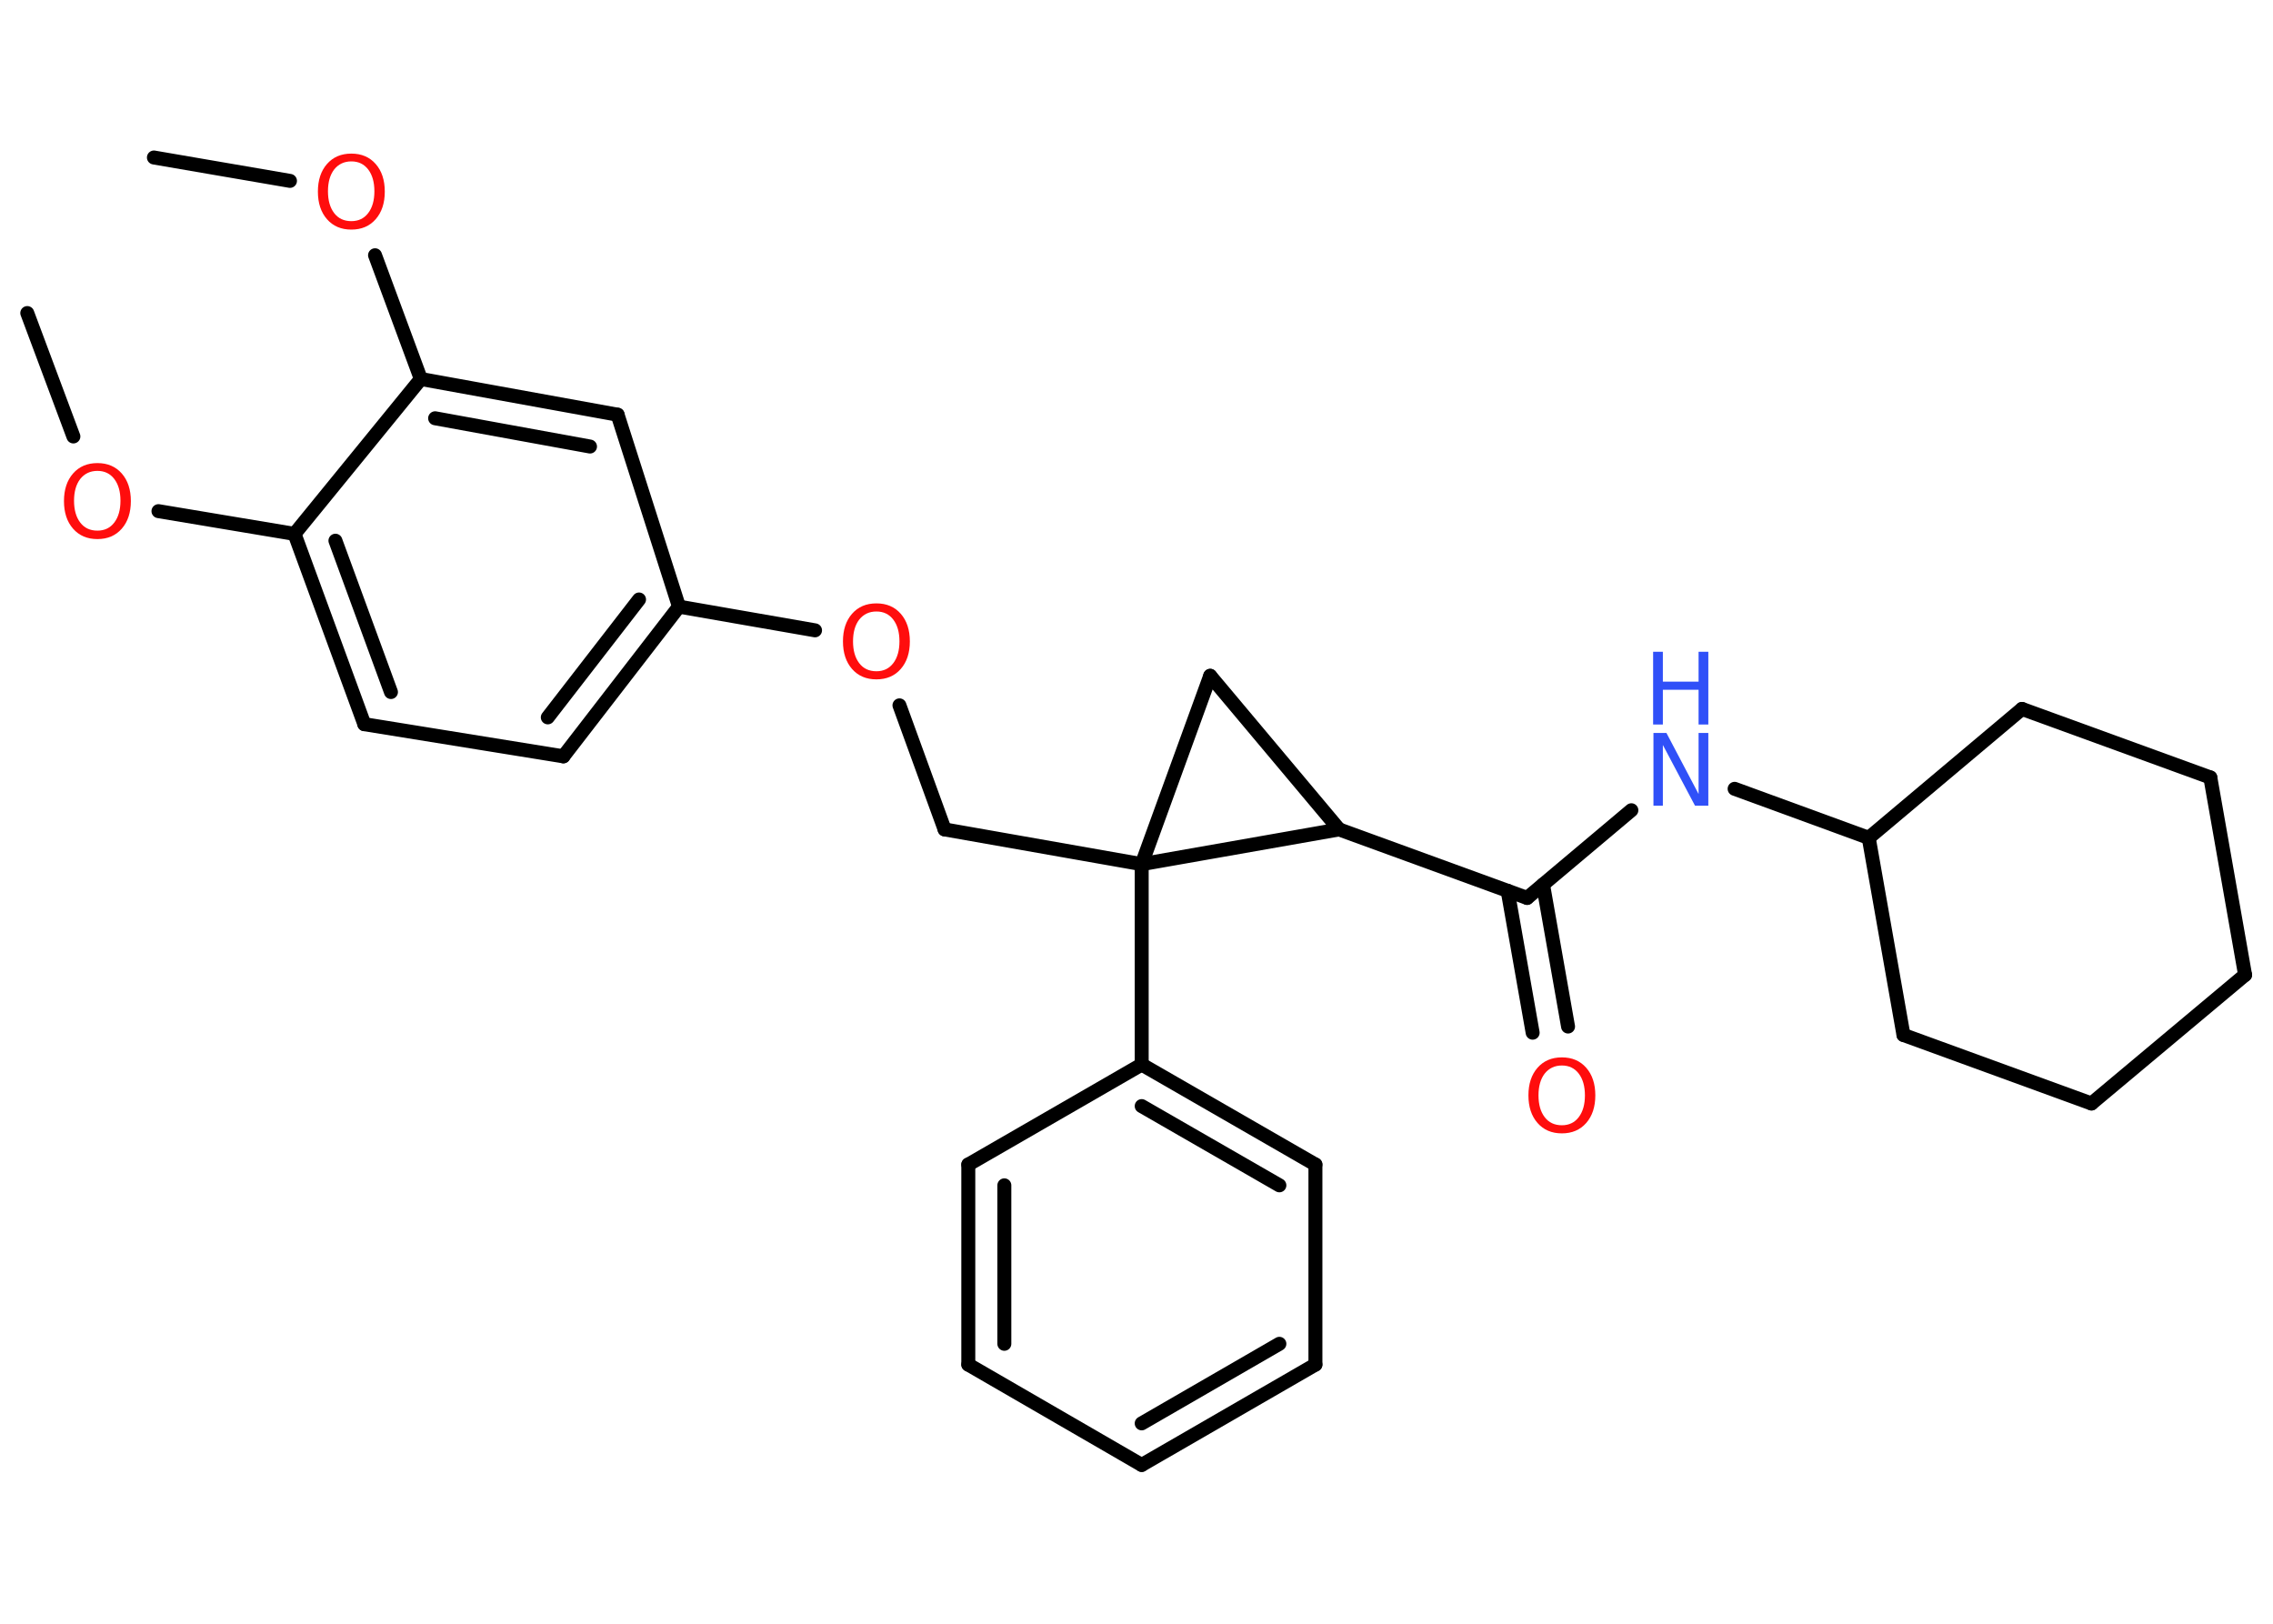 <?xml version='1.0' encoding='UTF-8'?>
<!DOCTYPE svg PUBLIC "-//W3C//DTD SVG 1.1//EN" "http://www.w3.org/Graphics/SVG/1.1/DTD/svg11.dtd">
<svg version='1.2' xmlns='http://www.w3.org/2000/svg' xmlns:xlink='http://www.w3.org/1999/xlink' width='70.0mm' height='50.0mm' viewBox='0 0 70.0 50.0'>
  <desc>Generated by the Chemistry Development Kit (http://github.com/cdk)</desc>
  <g stroke-linecap='round' stroke-linejoin='round' stroke='#000000' stroke-width='.43' fill='#FF0D0D'>
    <rect x='.0' y='.0' width='70.0' height='50.0' fill='#FFFFFF' stroke='none'/>
    <g id='mol1' class='mol'>
      <line id='mol1bnd1' class='bond' x1='.84' y1='9.64' x2='2.26' y2='13.44'/>
      <line id='mol1bnd2' class='bond' x1='4.88' y1='15.74' x2='9.07' y2='16.44'/>
      <g id='mol1bnd3' class='bond'>
        <line x1='9.07' y1='16.44' x2='11.22' y2='22.3'/>
        <line x1='10.33' y1='16.65' x2='12.04' y2='21.31'/>
      </g>
      <line id='mol1bnd4' class='bond' x1='11.22' y1='22.3' x2='17.35' y2='23.29'/>
      <g id='mol1bnd5' class='bond'>
        <line x1='17.35' y1='23.29' x2='20.91' y2='18.68'/>
        <line x1='16.87' y1='22.09' x2='19.68' y2='18.46'/>
      </g>
      <line id='mol1bnd6' class='bond' x1='20.91' y1='18.68' x2='25.1' y2='19.41'/>
      <line id='mol1bnd7' class='bond' x1='27.7' y1='21.72' x2='29.09' y2='25.54'/>
      <line id='mol1bnd8' class='bond' x1='29.09' y1='25.54' x2='35.16' y2='26.61'/>
      <line id='mol1bnd9' class='bond' x1='35.16' y1='26.61' x2='35.16' y2='32.78'/>
      <g id='mol1bnd10' class='bond'>
        <line x1='40.51' y1='35.86' x2='35.16' y2='32.78'/>
        <line x1='39.4' y1='36.5' x2='35.16' y2='34.06'/>
      </g>
      <line id='mol1bnd11' class='bond' x1='40.51' y1='35.86' x2='40.51' y2='42.02'/>
      <g id='mol1bnd12' class='bond'>
        <line x1='35.16' y1='45.11' x2='40.51' y2='42.02'/>
        <line x1='35.16' y1='43.83' x2='39.4' y2='41.38'/>
      </g>
      <line id='mol1bnd13' class='bond' x1='35.16' y1='45.11' x2='29.82' y2='42.02'/>
      <g id='mol1bnd14' class='bond'>
        <line x1='29.82' y1='35.86' x2='29.82' y2='42.02'/>
        <line x1='30.93' y1='36.5' x2='30.93' y2='41.38'/>
      </g>
      <line id='mol1bnd15' class='bond' x1='35.16' y1='32.78' x2='29.82' y2='35.86'/>
      <line id='mol1bnd16' class='bond' x1='35.16' y1='26.61' x2='37.27' y2='20.81'/>
      <line id='mol1bnd17' class='bond' x1='37.27' y1='20.81' x2='41.24' y2='25.54'/>
      <line id='mol1bnd18' class='bond' x1='35.16' y1='26.61' x2='41.24' y2='25.54'/>
      <line id='mol1bnd19' class='bond' x1='41.24' y1='25.54' x2='47.03' y2='27.65'/>
      <g id='mol1bnd20' class='bond'>
        <line x1='47.52' y1='27.24' x2='48.29' y2='31.61'/>
        <line x1='46.43' y1='27.43' x2='47.2' y2='31.8'/>
      </g>
      <line id='mol1bnd21' class='bond' x1='47.03' y1='27.65' x2='50.24' y2='24.95'/>
      <line id='mol1bnd22' class='bond' x1='53.42' y1='24.29' x2='57.55' y2='25.8'/>
      <line id='mol1bnd23' class='bond' x1='57.55' y1='25.8' x2='58.62' y2='31.87'/>
      <line id='mol1bnd24' class='bond' x1='58.62' y1='31.87' x2='64.41' y2='33.98'/>
      <line id='mol1bnd25' class='bond' x1='64.41' y1='33.98' x2='69.14' y2='30.02'/>
      <line id='mol1bnd26' class='bond' x1='69.14' y1='30.02' x2='68.07' y2='23.94'/>
      <line id='mol1bnd27' class='bond' x1='68.07' y1='23.94' x2='62.27' y2='21.83'/>
      <line id='mol1bnd28' class='bond' x1='57.55' y1='25.8' x2='62.27' y2='21.83'/>
      <line id='mol1bnd29' class='bond' x1='20.91' y1='18.68' x2='19.02' y2='12.77'/>
      <g id='mol1bnd30' class='bond'>
        <line x1='19.02' y1='12.77' x2='12.96' y2='11.67'/>
        <line x1='18.17' y1='13.75' x2='13.4' y2='12.88'/>
      </g>
      <line id='mol1bnd31' class='bond' x1='9.07' y1='16.44' x2='12.96' y2='11.67'/>
      <line id='mol1bnd32' class='bond' x1='12.96' y1='11.67' x2='11.55' y2='7.86'/>
      <line id='mol1bnd33' class='bond' x1='8.93' y1='5.57' x2='4.74' y2='4.85'/>
      <path id='mol1atm2' class='atom' d='M3.0 14.5q-.33 .0 -.53 .25q-.19 .25 -.19 .67q.0 .42 .19 .67q.19 .25 .53 .25q.33 .0 .52 -.25q.19 -.25 .19 -.67q.0 -.42 -.19 -.67q-.19 -.25 -.52 -.25zM3.0 14.26q.47 .0 .75 .32q.28 .32 .28 .85q.0 .53 -.28 .85q-.28 .32 -.75 .32q-.47 .0 -.75 -.32q-.28 -.32 -.28 -.85q.0 -.53 .28 -.85q.28 -.32 .75 -.32z' stroke='none'/>
      <path id='mol1atm7' class='atom' d='M26.99 18.83q-.33 .0 -.53 .25q-.19 .25 -.19 .67q.0 .42 .19 .67q.19 .25 .53 .25q.33 .0 .52 -.25q.19 -.25 .19 -.67q.0 -.42 -.19 -.67q-.19 -.25 -.52 -.25zM26.99 18.58q.47 .0 .75 .32q.28 .32 .28 .85q.0 .53 -.28 .85q-.28 .32 -.75 .32q-.47 .0 -.75 -.32q-.28 -.32 -.28 -.85q.0 -.53 .28 -.85q.28 -.32 .75 -.32z' stroke='none'/>
      <path id='mol1atm19' class='atom' d='M48.1 32.81q-.33 .0 -.53 .25q-.19 .25 -.19 .67q.0 .42 .19 .67q.19 .25 .53 .25q.33 .0 .52 -.25q.19 -.25 .19 -.67q.0 -.42 -.19 -.67q-.19 -.25 -.52 -.25zM48.1 32.56q.47 .0 .75 .32q.28 .32 .28 .85q.0 .53 -.28 .85q-.28 .32 -.75 .32q-.47 .0 -.75 -.32q-.28 -.32 -.28 -.85q.0 -.53 .28 -.85q.28 -.32 .75 -.32z' stroke='none'/>
      <g id='mol1atm20' class='atom'>
        <path d='M50.91 22.57h.41l.99 1.88v-1.88h.3v2.24h-.41l-.99 -1.87v1.87h-.29v-2.24z' stroke='none' fill='#3050F8'/>
        <path d='M50.91 20.07h.3v.92h1.1v-.92h.3v2.24h-.3v-1.07h-1.1v1.07h-.3v-2.24z' stroke='none' fill='#3050F8'/>
      </g>
      <path id='mol1atm29' class='atom' d='M10.82 4.97q-.33 .0 -.53 .25q-.19 .25 -.19 .67q.0 .42 .19 .67q.19 .25 .53 .25q.33 .0 .52 -.25q.19 -.25 .19 -.67q.0 -.42 -.19 -.67q-.19 -.25 -.52 -.25zM10.82 4.73q.47 .0 .75 .32q.28 .32 .28 .85q.0 .53 -.28 .85q-.28 .32 -.75 .32q-.47 .0 -.75 -.32q-.28 -.32 -.28 -.85q.0 -.53 .28 -.85q.28 -.32 .75 -.32z' stroke='none'/>
    </g>
  </g>
</svg>
